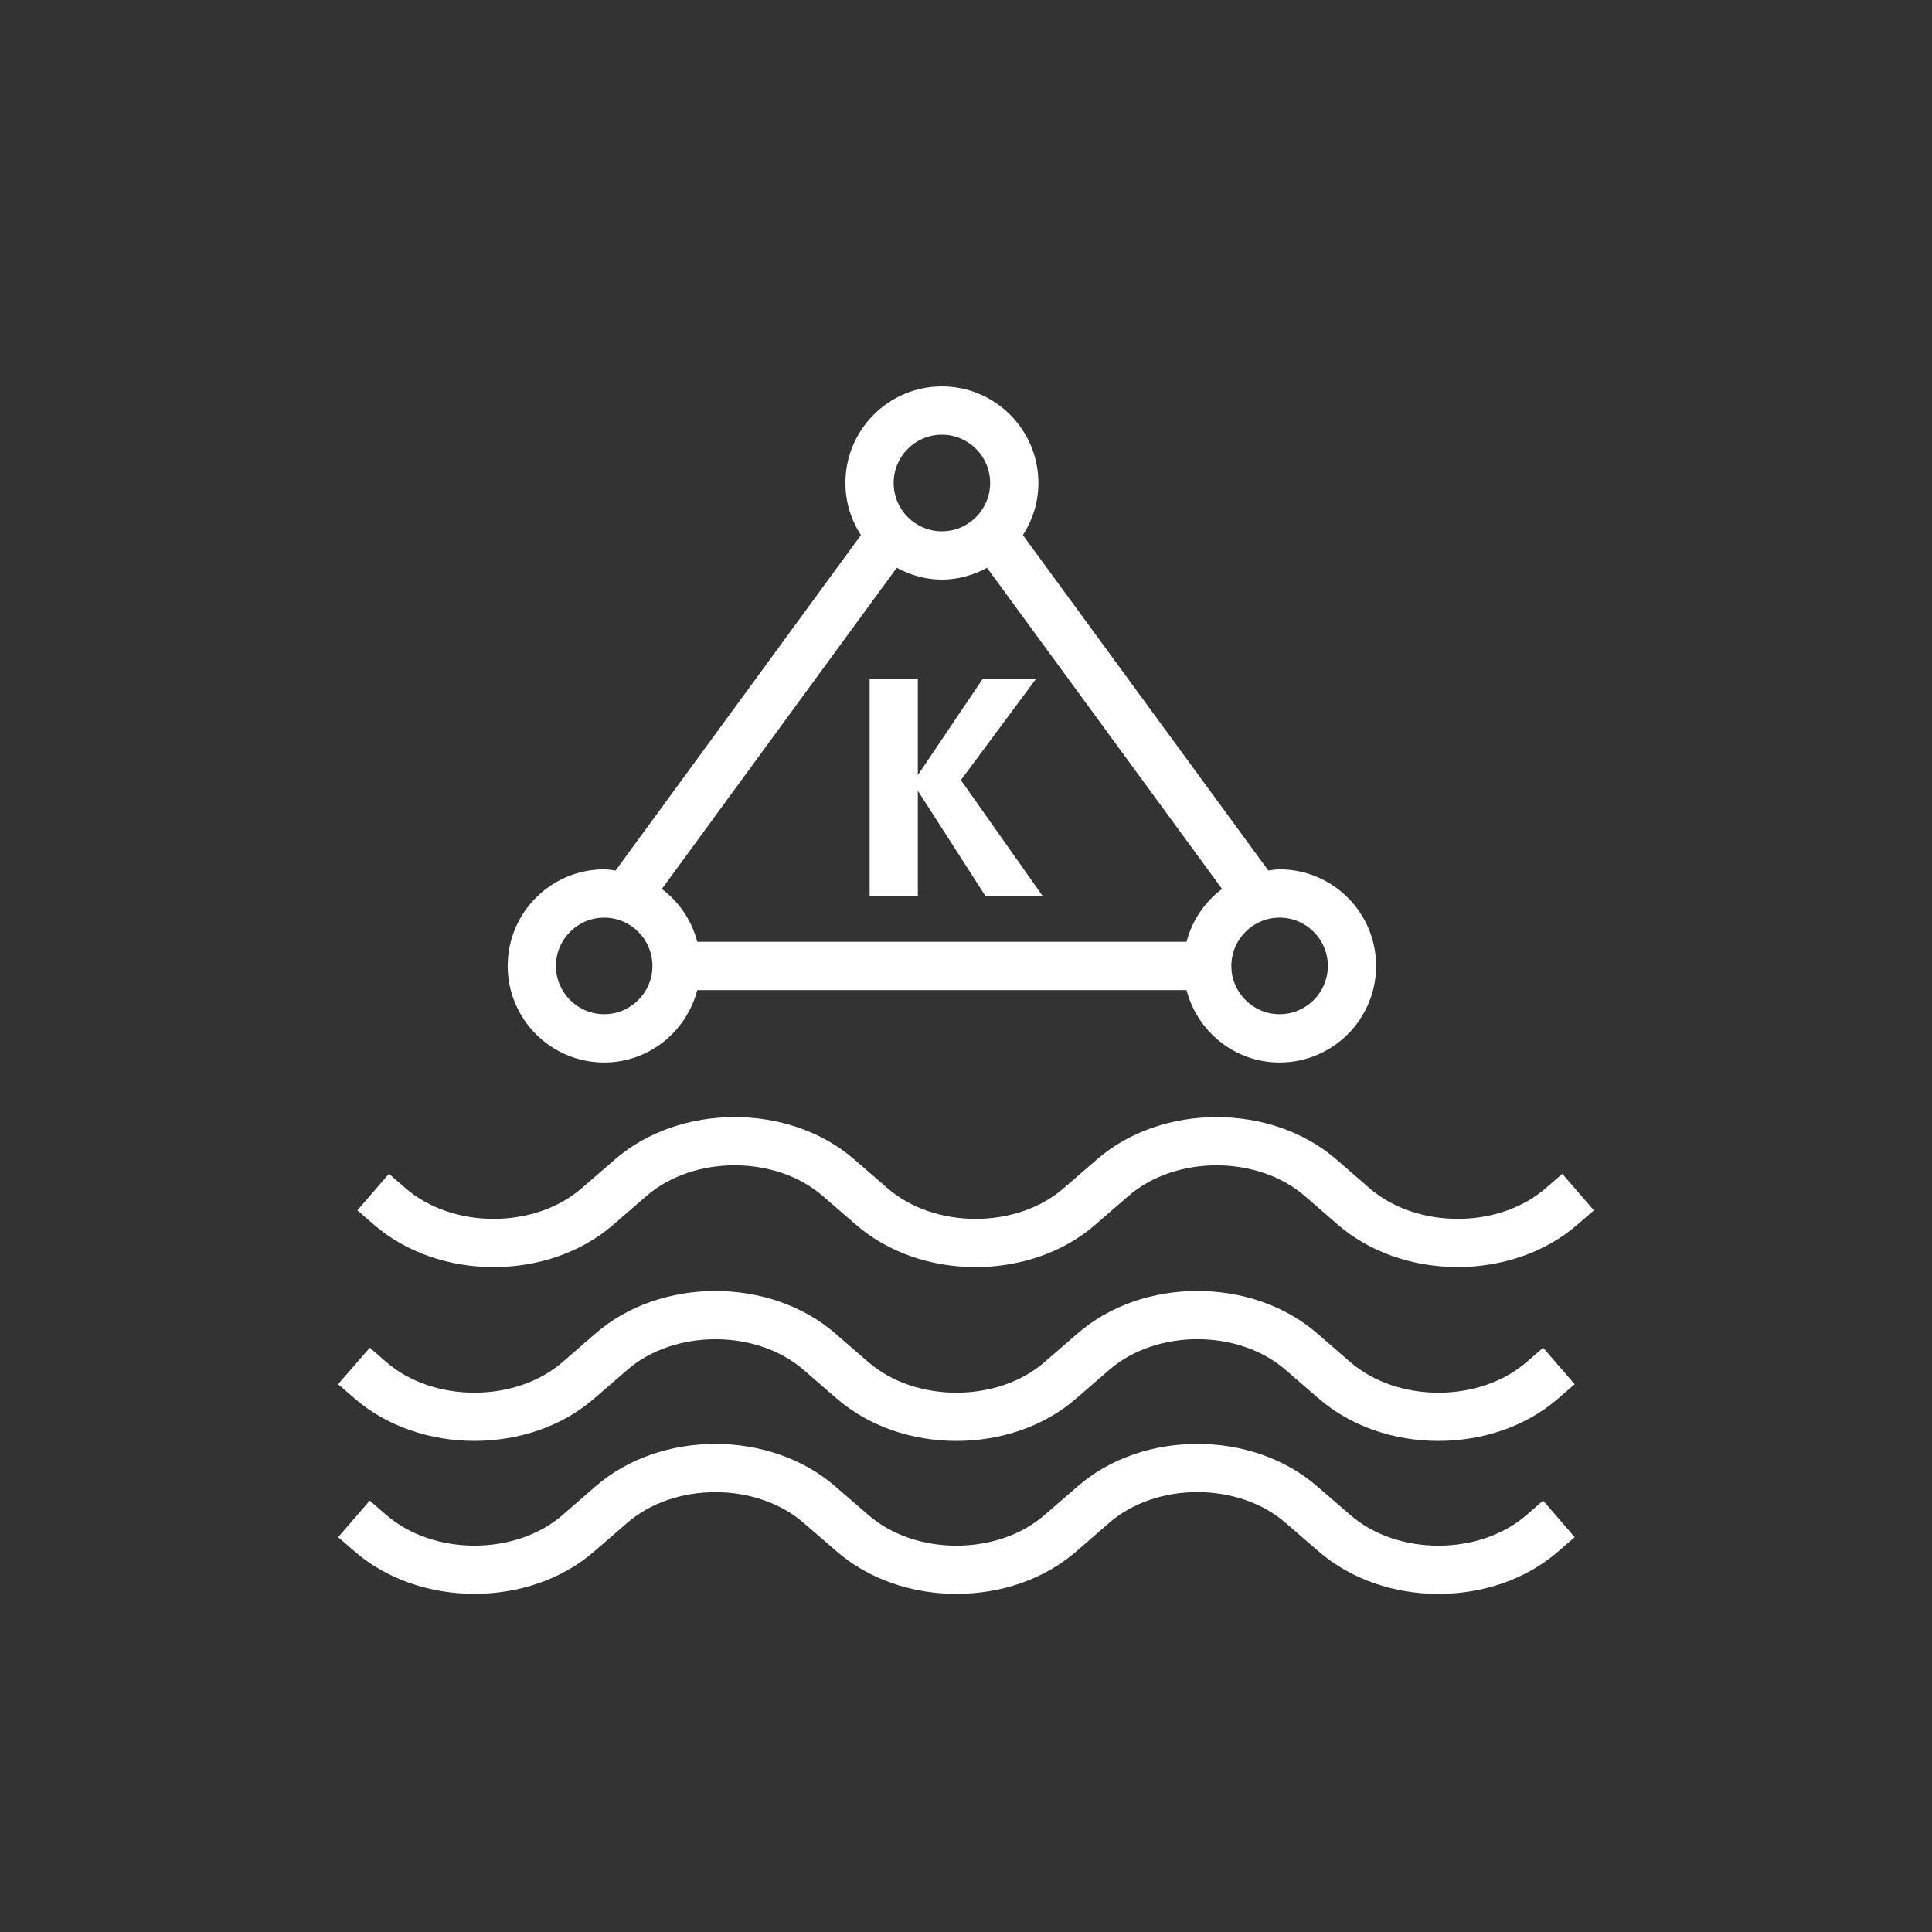 <svg xmlns="http://www.w3.org/2000/svg" width="40" height="40" viewBox="0 0 40 40"><rect x="0" y="0" width="40" height="40" fill="#333333" stroke="none"/><g id="Icon-Architecture/32/Arch_Amazon-Managed-Streaming-for-Apache-Kafka_32" fill="none" fill-rule="evenodd" stroke="none" stroke-width="1"><path id="Amazon-Managed-Streaming-for-Apache-Kafka-Icon_32_Squid" fill="#FFF" d="M19.003,18.545 L18.005,18.545 L18.005,14.049 L19.003,14.049 L19.003,16.047 L20.35,14.049 L21.454,14.049 L19.894,16.151 L21.583,18.545 L20.399,18.545 L19.003,16.372 L19.003,18.545 Z M33,25.059 L32.666,25.348 C31.318,26.529 29.037,26.527 27.689,25.347 L27.023,24.769 C26.045,23.914 24.334,23.912 23.357,24.767 L22.687,25.348 C22.013,25.939 21.106,26.234 20.199,26.234 C19.292,26.234 18.385,25.938 17.71,25.346 L17.043,24.769 C16.066,23.912 14.354,23.913 13.378,24.767 L12.707,25.348 C11.361,26.529 9.081,26.53 7.731,25.346 L7.399,25.059 L8.052,24.302 L8.386,24.592 C9.364,25.45 11.075,25.449 12.051,24.594 L12.723,24.013 C14.069,22.833 16.349,22.832 17.698,24.014 L18.365,24.592 C19.343,25.45 21.055,25.449 22.03,24.594 L22.701,24.013 C24.049,22.832 26.329,22.834 27.679,24.014 L28.345,24.592 C29.323,25.448 31.034,25.45 32.01,24.594 L32.346,24.303 L33,25.059 Z M31.949,31.068 L32.602,31.825 L32.268,32.115 C31.595,32.705 30.689,33 29.782,33 C28.875,33 27.968,32.704 27.292,32.112 L26.625,31.536 C25.647,30.677 23.935,30.679 22.96,31.533 L22.289,32.115 C20.942,33.294 18.663,33.296 17.313,32.112 L16.646,31.536 C15.669,30.68 13.956,30.679 12.98,31.534 L12.31,32.114 C10.963,33.295 8.682,33.293 7.333,32.113 L7.001,31.825 L7.655,31.069 L7.989,31.358 C8.966,32.213 10.677,32.216 11.655,31.36 L12.324,30.779 C13.673,29.598 15.953,29.601 17.302,30.781 L17.969,31.358 C18.946,32.216 20.658,32.215 21.634,31.36 L22.305,30.779 C23.65,29.599 25.931,29.598 27.28,30.781 L27.948,31.358 C28.926,32.216 30.637,32.215 31.613,31.36 L31.949,31.068 Z M31.949,27.903 L32.602,28.659 L32.268,28.948 C30.922,30.127 28.642,30.129 27.292,28.946 L26.625,28.369 C25.647,27.512 23.935,27.513 22.96,28.367 L22.289,28.948 C21.616,29.538 20.71,29.833 19.803,29.833 C18.896,29.833 17.988,29.538 17.313,28.946 L16.646,28.369 C15.669,27.514 13.956,27.513 12.98,28.368 L12.31,28.948 C10.963,30.128 8.682,30.127 7.333,28.946 L7,28.658 L7.656,27.903 L7.99,28.193 C8.965,29.047 10.677,29.049 11.655,28.194 L12.324,27.613 C13.673,26.432 15.953,26.435 17.302,27.615 L17.969,28.193 C18.946,29.048 20.658,29.048 21.634,28.194 L22.305,27.613 C23.65,26.433 25.931,26.432 27.28,27.615 L27.948,28.193 C28.926,29.048 30.637,29.048 31.613,28.194 L31.949,27.903 Z M12.509,18.999 C13.06,18.999 13.508,19.448 13.508,19.999 C13.508,20.549 13.06,20.998 12.509,20.998 C11.957,20.998 11.51,20.549 11.51,19.999 C11.51,19.448 11.957,18.999 12.509,18.999 L12.509,18.999 Z M18.566,11.756 C18.848,11.906 19.161,12 19.501,12 C19.841,12 20.155,11.906 20.436,11.756 L25.301,18.405 C24.943,18.673 24.682,19.055 24.566,19.499 L14.436,19.499 C14.321,19.055 14.059,18.673 13.703,18.405 L18.566,11.756 Z M19.501,9 C20.052,9 20.5,9.448 20.5,10 C20.5,10.551 20.052,11 19.501,11 C18.95,11 18.502,10.551 18.502,10 C18.502,9.448 18.95,9 19.501,9 L19.501,9 Z M27.492,19.999 C27.492,20.549 27.045,20.998 26.493,20.998 C25.942,20.998 25.494,20.549 25.494,19.999 C25.494,19.448 25.942,18.999 26.493,18.999 C27.045,18.999 27.492,19.448 27.492,19.999 L27.492,19.999 Z M12.509,21.998 C13.437,21.998 14.212,21.358 14.436,20.499 L24.566,20.499 C24.79,21.358 25.565,21.998 26.493,21.998 C27.595,21.998 28.491,21.101 28.491,19.999 C28.491,18.896 27.595,17.999 26.493,17.999 C26.413,17.999 26.336,18.014 26.259,18.023 L21.178,11.079 C21.379,10.767 21.499,10.398 21.499,10 C21.499,8.897 20.603,8 19.501,8 C18.399,8 17.503,8.897 17.503,10 C17.503,10.398 17.623,10.767 17.824,11.079 L12.745,18.023 C12.666,18.014 12.59,17.999 12.509,17.999 C11.407,17.999 10.511,18.896 10.511,19.999 C10.511,21.101 11.407,21.998 12.509,21.998 L12.509,21.998 Z"/></g></svg>